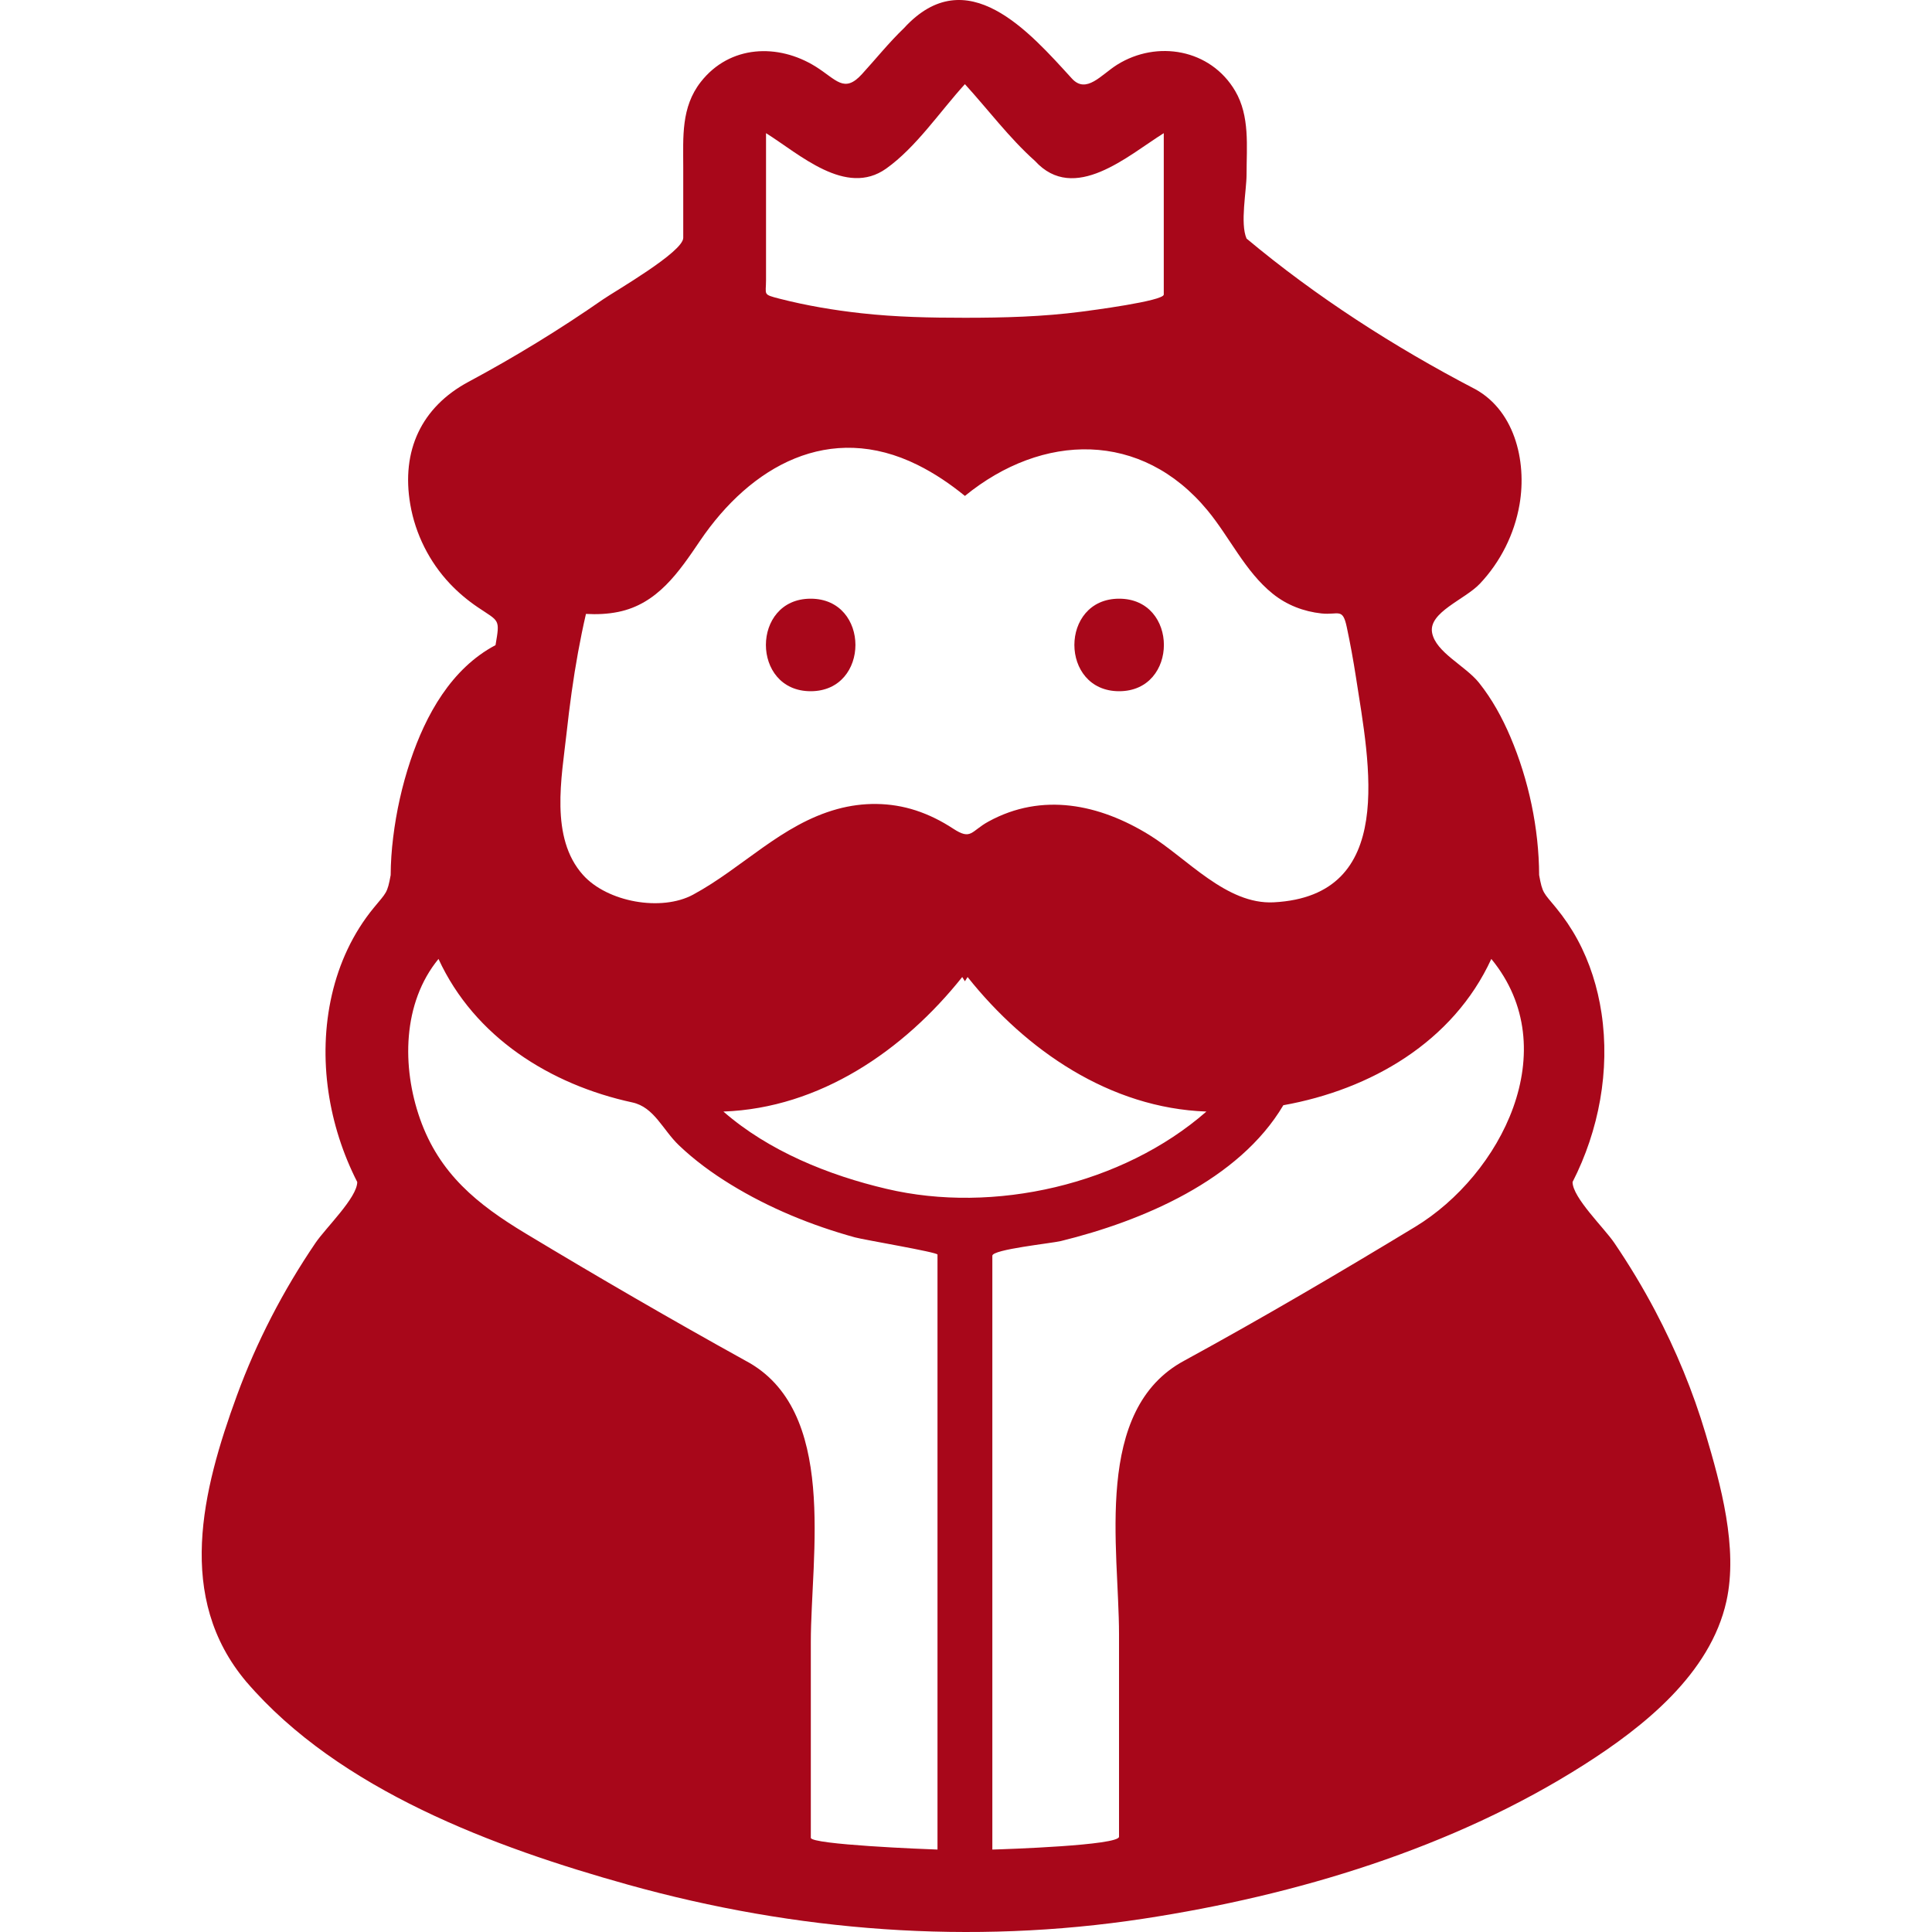 <?xml version="1.0" encoding="utf-8"?>

<!DOCTYPE svg PUBLIC "-//W3C//DTD SVG 1.1//EN" "http://www.w3.org/Graphics/SVG/1.1/DTD/svg11.dtd">
<!-- Uploaded to: SVG Repo, www.svgrepo.com, Generator: SVG Repo Mixer Tools -->
<svg height="800px" width="800px" version="1.1" id="_x32_" xmlns="http://www.w3.org/2000/svg" xmlns:xlink="http://www.w3.org/1999/xlink" 
	 viewBox="0 0 512 512"  xml:space="preserve">
<style type="text/css">
	.st0{fill:#a8071a;}
</style>
<g>
	<path class="st0" d="M214.834,183.18c15.818,0,15.822-24.521,0-24.521C199.018,158.659,199.022,183.18,214.834,183.18z"/>
	<path class="st0" d="M296.584,183.18c15.812,0,15.816-24.521,0-24.521C280.766,158.659,280.77,183.18,296.584,183.18z"/>
	<path class="st0" d="M65.535,446.012c-0.094-0.108-0.167-0.224-0.261-0.332c-0.087-0.101-0.192-0.188-0.278-0.289
		C65.177,445.6,65.354,445.802,65.535,446.012z"/>
	<path class="st0" d="M452.016,380.018C458.268,401.047,446.484,361.39,452.016,380.018L452.016,380.018z"/>
	<path class="st0" d="M202.031,362.952C202.309,363.097,202.262,363.068,202.031,362.952L202.031,362.952z"/>
	<path class="st0" d="M197.504,360.566c0.166,0.087,0.281,0.144,0.437,0.231C197.67,360.653,197.504,360.566,197.504,360.566z"/>
	<path class="st0" d="M452.016,380.018c-3.349-11.281-7.872-22.2-13.36-32.606c-3.272-6.197-6.896-12.214-10.833-18.013
		c-2.734-4.028-11.064-12.004-11.078-16.148c6.982-13.667,9.961-29.562,7.668-44.784c-1.016-6.776-3.098-13.443-6.367-19.474
		c-1.62-2.986-3.529-5.807-5.688-8.432c-3.338-4.064-3.583-3.789-4.472-8.656c-0.05-12.388-2.759-25.194-7.604-36.591
		c-2.165-5.098-4.863-10.03-8.327-14.369c-3.597-4.505-11.472-8.055-12.434-13.262c-1.005-5.416,8.67-8.771,12.662-12.995
		c5.449-5.763,9.158-13.153,10.507-20.978c2.007-11.635-1.374-25.643-12.824-31.138c0.315,0.166,0.632,0.325,0.947,0.492
		c-21.376-11.151-41.942-24.363-60.462-39.838c-1.753-4.021,0-12.648,0-16.994c0-7.441,0.915-15.454-3.026-22.143
		c-6.533-11.085-20.696-13.537-31.265-6.942c-4.266,2.669-8.179,7.854-12,3.666C272.837,8.52,256.205-10.715,239.569,7.45
		c-3.952,3.789-7.466,8.172-11.158,12.214c-4.711,5.156-6.75,1.424-12.239-2.01c-9.962-6.22-22.783-5.742-30.455,4.056
		c-5.261,6.718-4.65,14.629-4.65,22.591c0,6.248,0,12.496,0,18.737c0,3.746-18.284,14.238-21.217,16.278
		c-11.458,7.969-23.382,15.272-35.686,21.868c-12.467,6.682-17.894,18.244-15.432,32.52c1.348,7.824,5.058,15.222,10.507,20.985
		c2.214,2.344,4.697,4.419,7.362,6.227c5.738,3.883,5.933,3,4.718,10.052c-11.718,6.19-18.502,18.512-22.569,30.668
		c-2.202,6.587-3.72,13.421-4.559,20.313c-0.405,3.304-0.644,6.631-0.658,9.957c-0.889,4.866-1.135,4.592-4.473,8.656
		c-11.111,13.516-14.513,31.76-12.022,48.79c1.218,8.316,3.822,16.415,7.636,23.893c-0.014,4.158-8.341,12.12-11.075,16.155
		c-8.544,12.575-15.602,26.178-20.83,40.46c-9.198,25.136-16.299,53.548,2.506,75.821c24.638,28.723,65.762,43.902,101.131,53.772
		c44.523,12.431,90.909,16.004,136.662,9.018c40.452-6.176,81.982-18.686,116.714-40.792c15.758-10.03,33.485-24.095,37.741-43.359
		C460.65,410.173,455.994,393.396,452.016,380.018z M203.007,74.224c0-12.98,0-25.953,0-38.934
		c8.848,5.532,21.152,16.98,31.833,9.394c7.968-5.662,14.307-15.194,20.869-22.381c6.093,6.675,11.82,14.34,18.566,20.342
		c10.424,11.44,24.648-1.425,34.136-7.355c0,12.547,0,25.086,0,37.633c0,1.714,0,3.42,0,5.134c0,1.721-19.601,4.252-21.802,4.542
		c-10.29,1.338-20.545,1.613-30.9,1.613c-9.173,0-18.259-0.181-27.396-1.194c-7.307-0.803-14.586-2.032-21.708-3.854
		C202.052,77.992,203.007,78.195,203.007,74.224z M150.153,194.23c0.785-7.145,1.743-14.274,3.034-21.347
		c0.622-3.414,1.316-6.812,2.097-10.189c2.853,0.159,5.738,0.044,8.544-0.528c10.417-2.104,16.119-10.63,21.691-18.852
		c13.414-19.785,34.327-31.688,57.684-20.089c4.476,2.22,8.638,5.041,12.507,8.2c20.566-16.777,46.802-17.376,64.323,3.869
		c5.894,7.145,9.943,16.169,17.258,22.056c3.72,2.994,8.183,4.708,12.915,5.221c4.484,0.478,5.59-1.606,6.69,3.55
		c0.947,4.433,1.757,8.895,2.451,13.378c3.54,22.938,10.916,57.887-21.77,59.623c-12.572,0.665-22.992-11.679-33.008-17.854
		c-13.204-8.15-28.39-11.346-42.614-3.55c-4.676,2.56-4.528,5.047-9.358,1.88c-3.092-2.025-6.41-3.696-9.929-4.838
		c-6.758-2.191-13.949-2.221-20.78-0.348c-14.81,4.064-25.06,15.569-38.192,22.67c-8.435,4.57-22.757,1.982-29.2-5.221
		C145.666,221.991,148.851,206.046,150.153,194.23z M248.446,338.38c0,8.953,0,17.898,0,26.85c0,41.638,0,83.283,0,124.922
		c-3.168-0.087-33.572-1.317-33.572-3.117c0-3.232,0-6.458,0-9.69c0-14.051,0-28.101,0-42.152c0-22.988,7.329-61.626-17.37-74.628
		c-19.59-10.848-39.01-22.113-58.198-33.677c-12.793-7.709-22.862-15.801-28.004-30.4c-4.826-13.711-4.682-30.668,4.904-42.361
		c9.534,20.717,29.608,33.322,51.372,38.029c5.785,1.251,8.03,7.232,12.337,11.354c4.154,3.97,8.822,7.376,13.71,10.377
		c10.189,6.255,21.431,10.854,32.94,14.028c2.408,0.665,21.882,3.927,21.882,4.563C248.446,334.446,248.446,336.413,248.446,338.38z
		 M234.941,315.059c-15.36-3.602-31.233-10.016-43.233-20.486c25.534-0.912,47.778-16.169,63.293-35.651
		c0.234,0.376,0.474,0.752,0.708,1.128c0.235-0.376,0.474-0.752,0.709-1.128c15.515,19.482,37.758,34.739,63.293,35.651
		C297.525,313.982,263.339,321.777,234.941,315.059z M375.024,325.132c-20.118,12.192-40.456,24.146-61.108,35.419
		c-24.327,12.995-17.363,49.738-17.363,72.582c0,14.289,0,28.579,0,42.867c0,3.587,0,7.174,0,10.754
		c0,2.299-30.075,3.305-33.572,3.399c0-41.06,0-82.127,0-123.187c0-9.227,0-18.447,0-27.674c0-2.169,0-4.338,0-6.508
		c0-1.685,15.628-3.276,18.176-3.897c21.46-5.272,47.164-16.076,58.94-35.991c23.162-4.15,44.99-16.755,55.118-38.767
		C414.944,278.142,397.712,311.37,375.024,325.132z"/>
	<path class="st0" d="M201.846,362.851c0.073,0.043,0.13,0.072,0.184,0.101C201.984,362.923,201.912,362.888,201.846,362.851z"/>
	<path class="st0" d="M200.437,362.114c0.682,0.354,1.128,0.592,1.41,0.738C201.514,362.677,201,362.402,200.437,362.114z"/>
	<path class="st0" d="M197.941,360.797c0.568,0.297,1.588,0.839,2.496,1.316C199.811,361.78,198.976,361.34,197.941,360.797z"/>
	<path class="st0" d="M419.482,251.856C419.565,252.037,419.598,252.11,419.482,251.856L419.482,251.856z"/>
	<path class="st0" d="M419.482,251.856c-0.062-0.137-0.134-0.289-0.134-0.289C419.428,251.741,419.446,251.777,419.482,251.856z"/>
</g>
</svg>
